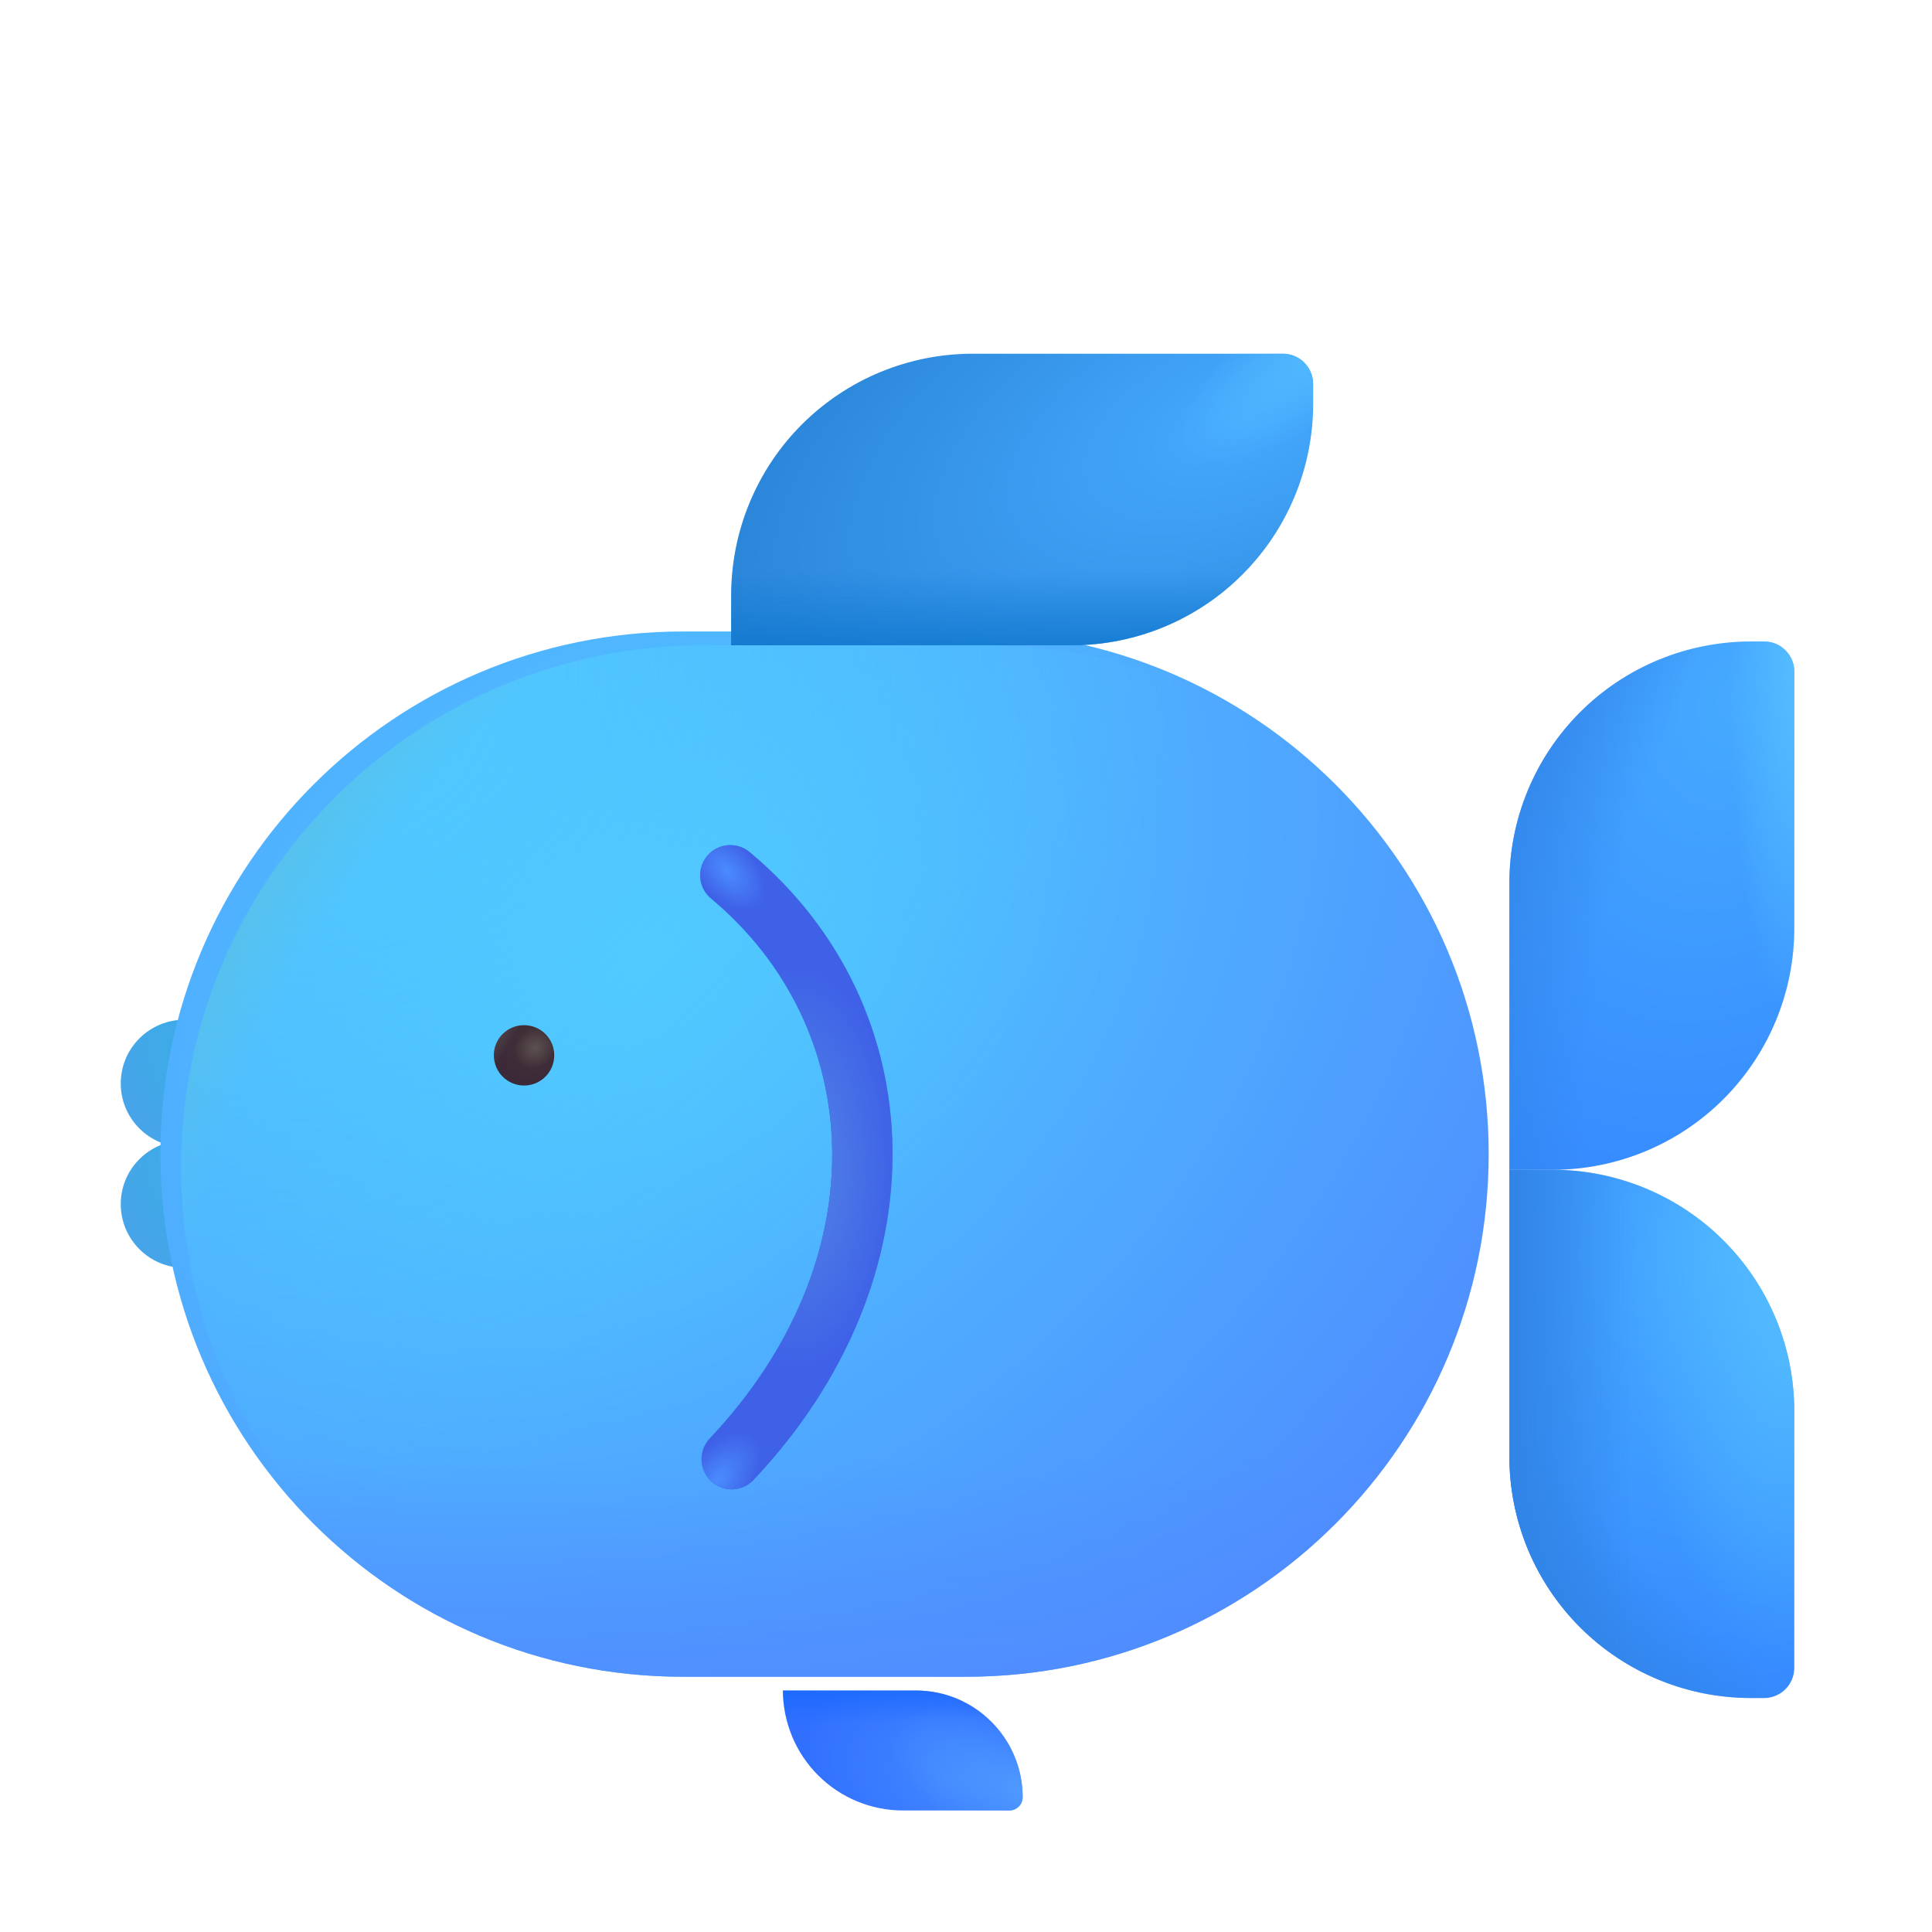 <svg width="70" height="70" viewBox="0 0 70 70" fill="none" xmlns="http://www.w3.org/2000/svg">
<path d="M6.683 45.937C7.957 45.937 8.991 44.904 8.991 43.63C8.991 42.355 7.957 41.322 6.683 41.322C5.408 41.322 4.375 42.355 4.375 43.63C4.375 44.904 5.408 45.937 6.683 45.937Z" fill="url(#paint0_radial_113_37)"/>
<path d="M6.683 41.562C7.957 41.562 8.991 40.529 8.991 39.255C8.991 37.98 7.957 36.947 6.683 36.947C5.408 36.947 4.375 37.98 4.375 39.255C4.375 40.529 5.408 41.562 6.683 41.562Z" fill="url(#paint1_radial_113_37)"/>
<g filter="url(#filter0_ii_113_37)">
<path d="M35.752 23.38H25.497C15.04 23.38 6.562 31.858 6.562 42.315V42.317C6.562 52.775 15.04 61.252 25.497 61.252H35.752C46.21 61.252 54.688 52.775 54.688 42.317V42.315C54.688 31.858 46.21 23.38 35.752 23.38Z" fill="url(#paint2_radial_113_37)"/>
<path d="M35.752 23.38H25.497C15.04 23.38 6.562 31.858 6.562 42.315V42.317C6.562 52.775 15.04 61.252 25.497 61.252H35.752C46.21 61.252 54.688 52.775 54.688 42.317V42.315C54.688 31.858 46.21 23.38 35.752 23.38Z" fill="url(#paint3_linear_113_37)"/>
</g>
<path d="M35.752 23.38H25.497C15.04 23.38 6.562 31.858 6.562 42.315V42.317C6.562 52.775 15.04 61.252 25.497 61.252H35.752C46.21 61.252 54.688 52.775 54.688 42.317V42.315C54.688 31.858 46.21 23.38 35.752 23.38Z" fill="url(#paint4_radial_113_37)"/>
<path d="M35.752 23.38H25.497C15.04 23.38 6.562 31.858 6.562 42.315V42.317C6.562 52.775 15.04 61.252 25.497 61.252H35.752C46.21 61.252 54.688 52.775 54.688 42.317V42.315C54.688 31.858 46.21 23.38 35.752 23.38Z" fill="url(#paint5_radial_113_37)"/>
<g filter="url(#filter1_f_113_37)">
<path d="M27.191 30.898C27.081 30.801 26.954 30.726 26.815 30.678C26.676 30.631 26.529 30.612 26.383 30.622C26.237 30.633 26.094 30.672 25.963 30.739C25.833 30.806 25.717 30.898 25.623 31.011C25.529 31.123 25.458 31.253 25.415 31.393C25.372 31.534 25.358 31.681 25.373 31.827C25.388 31.973 25.433 32.114 25.504 32.242C25.575 32.371 25.671 32.484 25.786 32.574L27.191 30.898ZM25.694 52.141C25.506 52.354 25.407 52.631 25.419 52.915C25.431 53.199 25.553 53.467 25.76 53.663C25.966 53.858 26.241 53.965 26.525 53.962C26.809 53.958 27.081 53.844 27.282 53.644L25.694 52.141ZM25.786 32.574C31.354 37.238 31.889 45.592 25.694 52.141L27.282 53.644C34.215 46.316 33.86 36.487 27.191 30.898L25.786 32.574Z" fill="#3A94E7"/>
</g>
<g filter="url(#filter2_i_113_37)">
<path d="M27.191 30.898C27.081 30.801 26.954 30.726 26.815 30.678C26.676 30.631 26.529 30.612 26.383 30.622C26.237 30.633 26.094 30.672 25.963 30.739C25.833 30.806 25.717 30.898 25.623 31.011C25.529 31.123 25.458 31.253 25.415 31.393C25.372 31.534 25.358 31.681 25.373 31.827C25.388 31.973 25.433 32.114 25.504 32.242C25.575 32.371 25.671 32.484 25.786 32.574L27.191 30.898ZM25.694 52.141C25.506 52.354 25.407 52.631 25.419 52.915C25.431 53.199 25.553 53.467 25.76 53.663C25.966 53.858 26.241 53.965 26.525 53.962C26.809 53.958 27.081 53.844 27.282 53.644L25.694 52.141ZM25.786 32.574C31.354 37.238 31.889 45.592 25.694 52.141L27.282 53.644C34.215 46.316 33.86 36.487 27.191 30.898L25.786 32.574Z" fill="#3F61E7"/>
<path d="M27.191 30.898C27.081 30.801 26.954 30.726 26.815 30.678C26.676 30.631 26.529 30.612 26.383 30.622C26.237 30.633 26.094 30.672 25.963 30.739C25.833 30.806 25.717 30.898 25.623 31.011C25.529 31.123 25.458 31.253 25.415 31.393C25.372 31.534 25.358 31.681 25.373 31.827C25.388 31.973 25.433 32.114 25.504 32.242C25.575 32.371 25.671 32.484 25.786 32.574L27.191 30.898ZM25.694 52.141C25.506 52.354 25.407 52.631 25.419 52.915C25.431 53.199 25.553 53.467 25.76 53.663C25.966 53.858 26.241 53.965 26.525 53.962C26.809 53.958 27.081 53.844 27.282 53.644L25.694 52.141ZM25.786 32.574C31.354 37.238 31.889 45.592 25.694 52.141L27.282 53.644C34.215 46.316 33.86 36.487 27.191 30.898L25.786 32.574Z" fill="url(#paint6_radial_113_37)"/>
<path d="M27.191 30.898C27.081 30.801 26.954 30.726 26.815 30.678C26.676 30.631 26.529 30.612 26.383 30.622C26.237 30.633 26.094 30.672 25.963 30.739C25.833 30.806 25.717 30.898 25.623 31.011C25.529 31.123 25.458 31.253 25.415 31.393C25.372 31.534 25.358 31.681 25.373 31.827C25.388 31.973 25.433 32.114 25.504 32.242C25.575 32.371 25.671 32.484 25.786 32.574L27.191 30.898ZM25.694 52.141C25.506 52.354 25.407 52.631 25.419 52.915C25.431 53.199 25.553 53.467 25.76 53.663C25.966 53.858 26.241 53.965 26.525 53.962C26.809 53.958 27.081 53.844 27.282 53.644L25.694 52.141ZM25.786 32.574C31.354 37.238 31.889 45.592 25.694 52.141L27.282 53.644C34.215 46.316 33.86 36.487 27.191 30.898L25.786 32.574Z" fill="url(#paint7_radial_113_37)"/>
<path d="M27.191 30.898C27.081 30.801 26.954 30.726 26.815 30.678C26.676 30.631 26.529 30.612 26.383 30.622C26.237 30.633 26.094 30.672 25.963 30.739C25.833 30.806 25.717 30.898 25.623 31.011C25.529 31.123 25.458 31.253 25.415 31.393C25.372 31.534 25.358 31.681 25.373 31.827C25.388 31.973 25.433 32.114 25.504 32.242C25.575 32.371 25.671 32.484 25.786 32.574L27.191 30.898ZM25.694 52.141C25.506 52.354 25.407 52.631 25.419 52.915C25.431 53.199 25.553 53.467 25.76 53.663C25.966 53.858 26.241 53.965 26.525 53.962C26.809 53.958 27.081 53.844 27.282 53.644L25.694 52.141ZM25.786 32.574C31.354 37.238 31.889 45.592 25.694 52.141L27.282 53.644C34.215 46.316 33.86 36.487 27.191 30.898L25.786 32.574Z" fill="url(#paint8_radial_113_37)"/>
</g>
<path d="M18.988 39.331C19.592 39.331 20.081 38.842 20.081 38.237C20.081 37.633 19.592 37.144 18.988 37.144C18.384 37.144 17.894 37.633 17.894 38.237C17.894 38.842 18.384 39.331 18.988 39.331Z" fill="url(#paint9_radial_113_37)"/>
<path d="M18.988 39.331C19.592 39.331 20.081 38.842 20.081 38.237C20.081 37.633 19.592 37.144 18.988 37.144C18.384 37.144 17.894 37.633 17.894 38.237C17.894 38.842 18.384 39.331 18.988 39.331Z" fill="url(#paint10_radial_113_37)"/>
<path d="M18.988 39.331C19.592 39.331 20.081 38.842 20.081 38.237C20.081 37.633 19.592 37.144 18.988 37.144C18.384 37.144 17.894 37.633 17.894 38.237C17.894 38.842 18.384 39.331 18.988 39.331Z" fill="url(#paint11_linear_113_37)"/>
<path d="M54.688 52.773C54.688 55.094 55.609 57.32 57.25 58.961C58.891 60.602 61.117 61.523 63.438 61.523H63.917C64.207 61.523 64.485 61.408 64.69 61.203C64.895 60.998 65.01 60.72 65.01 60.43V51.133C65.01 48.812 64.088 46.587 62.447 44.946C60.807 43.305 58.581 42.383 56.26 42.383H54.688V52.773Z" fill="url(#paint12_radial_113_37)"/>
<path d="M54.688 52.773C54.688 55.094 55.609 57.32 57.25 58.961C58.891 60.602 61.117 61.523 63.438 61.523H63.917C64.207 61.523 64.485 61.408 64.69 61.203C64.895 60.998 65.01 60.72 65.01 60.43V51.133C65.01 48.812 64.088 46.587 62.447 44.946C60.807 43.305 58.581 42.383 56.26 42.383H54.688V52.773Z" fill="url(#paint13_radial_113_37)"/>
<path d="M54.688 52.773C54.688 55.094 55.609 57.32 57.25 58.961C58.891 60.602 61.117 61.523 63.438 61.523H63.917C64.207 61.523 64.485 61.408 64.69 61.203C64.895 60.998 65.01 60.72 65.01 60.43V51.133C65.01 48.812 64.088 46.587 62.447 44.946C60.807 43.305 58.581 42.383 56.26 42.383H54.688V52.773Z" fill="url(#paint14_linear_113_37)"/>
<path d="M54.688 52.773C54.688 55.094 55.609 57.32 57.25 58.961C58.891 60.602 61.117 61.523 63.438 61.523H63.917C64.207 61.523 64.485 61.408 64.69 61.203C64.895 60.998 65.01 60.72 65.01 60.43V51.133C65.01 48.812 64.088 46.587 62.447 44.946C60.807 43.305 58.581 42.383 56.26 42.383H54.688V52.773Z" fill="url(#paint15_radial_113_37)"/>
<path d="M54.688 31.992C54.688 29.672 55.609 27.446 57.25 25.805C58.891 24.164 61.117 23.242 63.438 23.242H63.917C64.207 23.242 64.485 23.357 64.69 23.562C64.895 23.768 65.01 24.046 65.01 24.336V33.633C65.01 35.953 64.088 38.179 62.447 39.82C60.807 41.461 58.581 42.383 56.26 42.383H54.688V31.992Z" fill="url(#paint16_radial_113_37)"/>
<path d="M54.688 31.992C54.688 29.672 55.609 27.446 57.25 25.805C58.891 24.164 61.117 23.242 63.438 23.242H63.917C64.207 23.242 64.485 23.357 64.69 23.562C64.895 23.768 65.01 24.046 65.01 24.336V33.633C65.01 35.953 64.088 38.179 62.447 39.82C60.807 41.461 58.581 42.383 56.26 42.383H54.688V31.992Z" fill="url(#paint17_radial_113_37)"/>
<path d="M54.688 31.992C54.688 29.672 55.609 27.446 57.25 25.805C58.891 24.164 61.117 23.242 63.438 23.242H63.917C64.207 23.242 64.485 23.357 64.69 23.562C64.895 23.768 65.01 24.046 65.01 24.336V33.633C65.01 35.953 64.088 38.179 62.447 39.82C60.807 41.461 58.581 42.383 56.26 42.383H54.688V31.992Z" fill="url(#paint18_radial_113_37)"/>
<path d="M33.184 61.25C35.322 61.25 37.052 62.98 37.052 65.115C37.052 65.179 37.039 65.242 37.015 65.3C36.991 65.359 36.955 65.412 36.91 65.456C36.865 65.501 36.812 65.537 36.753 65.561C36.695 65.585 36.632 65.597 36.568 65.597H32.718C32.147 65.597 31.582 65.485 31.054 65.266C30.526 65.048 30.047 64.728 29.643 64.324C29.239 63.921 28.918 63.441 28.699 62.914C28.48 62.386 28.368 61.821 28.367 61.25H33.184Z" fill="url(#paint19_radial_113_37)"/>
<path d="M33.184 61.25C35.322 61.25 37.052 62.98 37.052 65.115C37.052 65.179 37.039 65.242 37.015 65.3C36.991 65.359 36.955 65.412 36.91 65.456C36.865 65.501 36.812 65.537 36.753 65.561C36.695 65.585 36.632 65.597 36.568 65.597H32.718C32.147 65.597 31.582 65.485 31.054 65.266C30.526 65.048 30.047 64.728 29.643 64.324C29.239 63.921 28.918 63.441 28.699 62.914C28.48 62.386 28.368 61.821 28.367 61.25H33.184Z" fill="url(#paint20_linear_113_37)"/>
<path d="M33.184 61.25C35.322 61.25 37.052 62.98 37.052 65.115C37.052 65.179 37.039 65.242 37.015 65.3C36.991 65.359 36.955 65.412 36.91 65.456C36.865 65.501 36.812 65.537 36.753 65.561C36.695 65.585 36.632 65.597 36.568 65.597H32.718C32.147 65.597 31.582 65.485 31.054 65.266C30.526 65.048 30.047 64.728 29.643 64.324C29.239 63.921 28.918 63.441 28.699 62.914C28.48 62.386 28.368 61.821 28.367 61.25H33.184Z" fill="url(#paint21_radial_113_37)"/>
<path d="M38.828 23.38C41.149 23.38 43.374 22.458 45.015 20.817C46.656 19.176 47.578 16.951 47.578 14.63V13.91C47.578 13.62 47.463 13.342 47.258 13.137C47.053 12.932 46.775 12.816 46.484 12.816H35.241C32.92 12.816 30.695 13.738 29.053 15.379C27.413 17.02 26.491 19.246 26.491 21.567V23.38H38.828Z" fill="url(#paint22_radial_113_37)"/>
<path d="M38.828 23.38C41.149 23.38 43.374 22.458 45.015 20.817C46.656 19.176 47.578 16.951 47.578 14.63V13.91C47.578 13.62 47.463 13.342 47.258 13.137C47.053 12.932 46.775 12.816 46.484 12.816H35.241C32.92 12.816 30.695 13.738 29.053 15.379C27.413 17.02 26.491 19.246 26.491 21.567V23.38H38.828Z" fill="url(#paint23_linear_113_37)"/>
<path d="M38.828 23.38C41.149 23.38 43.374 22.458 45.015 20.817C46.656 19.176 47.578 16.951 47.578 14.63V13.91C47.578 13.62 47.463 13.342 47.258 13.137C47.053 12.932 46.775 12.816 46.484 12.816H35.241C32.92 12.816 30.695 13.738 29.053 15.379C27.413 17.02 26.491 19.246 26.491 21.567V23.38H38.828Z" fill="url(#paint24_radial_113_37)"/>
<defs>
<filter id="filter0_ii_113_37" x="6.062" y="22.88" width="48.625" height="38.372" filterUnits="userSpaceOnUse" color-interpolation-filters="sRGB">
<feFlood flood-opacity="0" result="BackgroundImageFix"/>
<feBlend mode="normal" in="SourceGraphic" in2="BackgroundImageFix" result="shape"/>
<feColorMatrix in="SourceAlpha" type="matrix" values="0 0 0 0 0 0 0 0 0 0 0 0 0 0 0 0 0 0 127 0" result="hardAlpha"/>
<feOffset dx="-0.5" dy="-0.5"/>
<feGaussianBlur stdDeviation="1"/>
<feComposite in2="hardAlpha" operator="arithmetic" k2="-1" k3="1"/>
<feColorMatrix type="matrix" values="0 0 0 0 0.365 0 0 0 0 0.408 0 0 0 0 1 0 0 0 1 0"/>
<feBlend mode="normal" in2="shape" result="effect1_innerShadow_113_37"/>
<feColorMatrix in="SourceAlpha" type="matrix" values="0 0 0 0 0 0 0 0 0 0 0 0 0 0 0 0 0 0 127 0" result="hardAlpha"/>
<feOffset dx="-0.25"/>
<feGaussianBlur stdDeviation="0.25"/>
<feComposite in2="hardAlpha" operator="arithmetic" k2="-1" k3="1"/>
<feColorMatrix type="matrix" values="0 0 0 0 0.165 0 0 0 0 0.412 0 0 0 0 0.824 0 0 0 1 0"/>
<feBlend mode="normal" in2="effect1_innerShadow_113_37" result="effect2_innerShadow_113_37"/>
</filter>
<filter id="filter1_f_113_37" x="23.367" y="28.619" width="10.971" height="27.342" filterUnits="userSpaceOnUse" color-interpolation-filters="sRGB">
<feFlood flood-opacity="0" result="BackgroundImageFix"/>
<feBlend mode="normal" in="SourceGraphic" in2="BackgroundImageFix" result="shape"/>
<feGaussianBlur stdDeviation="1" result="effect1_foregroundBlur_113_37"/>
</filter>
<filter id="filter2_i_113_37" x="25.367" y="30.619" width="6.971" height="23.342" filterUnits="userSpaceOnUse" color-interpolation-filters="sRGB">
<feFlood flood-opacity="0" result="BackgroundImageFix"/>
<feBlend mode="normal" in="SourceGraphic" in2="BackgroundImageFix" result="shape"/>
<feColorMatrix in="SourceAlpha" type="matrix" values="0 0 0 0 0 0 0 0 0 0 0 0 0 0 0 0 0 0 127 0" result="hardAlpha"/>
<feOffset/>
<feGaussianBlur stdDeviation="0.3"/>
<feComposite in2="hardAlpha" operator="arithmetic" k2="-1" k3="1"/>
<feColorMatrix type="matrix" values="0 0 0 0 0.133 0 0 0 0 0.439 0 0 0 0 0.941 0 0 0 1 0"/>
<feBlend mode="normal" in2="shape" result="effect1_innerShadow_113_37"/>
</filter>
<radialGradient id="paint0_radial_113_37" cx="0" cy="0" r="1" gradientUnits="userSpaceOnUse" gradientTransform="translate(7.042 42.879) rotate(150.684) scale(2.548 3.487)">
<stop stop-color="#3AAEE7"/>
<stop offset="1" stop-color="#45A5E8"/>
</radialGradient>
<radialGradient id="paint1_radial_113_37" cx="0" cy="0" r="1" gradientUnits="userSpaceOnUse" gradientTransform="translate(7.04 38.505) rotate(150.684) scale(2.548 3.487)">
<stop stop-color="#3AAEE7"/>
<stop offset="1" stop-color="#45A5E8"/>
</radialGradient>
<radialGradient id="paint2_radial_113_37" cx="0" cy="0" r="1" gradientUnits="userSpaceOnUse" gradientTransform="translate(24.062 35) rotate(52.125) scale(40.53 53.252)">
<stop stop-color="#50CAFF"/>
<stop offset="1" stop-color="#4D7FFF"/>
</radialGradient>
<linearGradient id="paint3_linear_113_37" x1="30.625" y1="64.258" x2="30.625" y2="53.458" gradientUnits="userSpaceOnUse">
<stop stop-color="#508BFF"/>
<stop offset="1" stop-color="#508BFF" stop-opacity="0"/>
</linearGradient>
<radialGradient id="paint4_radial_113_37" cx="0" cy="0" r="1" gradientUnits="userSpaceOnUse" gradientTransform="translate(12.578 25.156) rotate(54.3) scale(28.115 32.177)">
<stop stop-color="#50CAFF"/>
<stop offset="1" stop-color="#50CAFF" stop-opacity="0"/>
</radialGradient>
<radialGradient id="paint5_radial_113_37" cx="0" cy="0" r="1" gradientUnits="userSpaceOnUse" gradientTransform="translate(56.875 63.847) rotate(-144.29) scale(58.09 49.034)">
<stop offset="0.935" stop-color="#59C0E7" stop-opacity="0"/>
<stop offset="1" stop-color="#59C0E7"/>
</radialGradient>
<radialGradient id="paint6_radial_113_37" cx="0" cy="0" r="1" gradientUnits="userSpaceOnUse" gradientTransform="translate(26.044 53.609) rotate(-51.994) scale(3.275 1.846)">
<stop stop-color="#4A8CFF"/>
<stop offset="0.609" stop-color="#4A8CFF" stop-opacity="0"/>
</radialGradient>
<radialGradient id="paint7_radial_113_37" cx="0" cy="0" r="1" gradientUnits="userSpaceOnUse" gradientTransform="translate(26.353 31.566) rotate(46.736) scale(2.793 1.665)">
<stop stop-color="#4A8CFF"/>
<stop offset="0.609" stop-color="#4A8CFF" stop-opacity="0"/>
</radialGradient>
<radialGradient id="paint8_radial_113_37" cx="0" cy="0" r="1" gradientUnits="userSpaceOnUse" gradientTransform="translate(28.866 42.315) scale(3.603 7.314)">
<stop offset="0.203" stop-color="#4F7FE6"/>
<stop offset="1" stop-color="#4F7FE6" stop-opacity="0"/>
</radialGradient>
<radialGradient id="paint9_radial_113_37" cx="0" cy="0" r="1" gradientUnits="userSpaceOnUse" gradientTransform="translate(19.311 37.887) rotate(125.838) scale(1.518 1.353)">
<stop offset="0.006" stop-color="#433437"/>
<stop offset="1" stop-color="#3B2838"/>
</radialGradient>
<radialGradient id="paint10_radial_113_37" cx="0" cy="0" r="1" gradientUnits="userSpaceOnUse" gradientTransform="translate(19.395 37.964) rotate(137.643) scale(0.786 0.692)">
<stop stop-color="#5C5051"/>
<stop offset="1" stop-color="#5C5051" stop-opacity="0"/>
</radialGradient>
<linearGradient id="paint11_linear_113_37" x1="18.771" y1="37.38" x2="18.021" y2="36.901" gradientUnits="userSpaceOnUse">
<stop stop-color="#5C5051" stop-opacity="0"/>
<stop offset="1" stop-color="#5C5051"/>
</linearGradient>
<radialGradient id="paint12_radial_113_37" cx="0" cy="0" r="1" gradientUnits="userSpaceOnUse" gradientTransform="translate(62.07 45.391) rotate(89.029) scale(16.135 16.341)">
<stop stop-color="#46AAFF"/>
<stop offset="1" stop-color="#368AFF"/>
</radialGradient>
<radialGradient id="paint13_radial_113_37" cx="0" cy="0" r="1" gradientUnits="userSpaceOnUse" gradientTransform="translate(71.778 45.254) rotate(135.266) scale(20.785 34.154)">
<stop offset="0.801" stop-color="#3184E6" stop-opacity="0"/>
<stop offset="1" stop-color="#3184E6"/>
</radialGradient>
<linearGradient id="paint14_linear_113_37" x1="84.083" y1="55.919" x2="54.688" y2="55.919" gradientUnits="userSpaceOnUse">
<stop offset="0.849" stop-color="#3184E6" stop-opacity="0"/>
<stop offset="1" stop-color="#3184E6"/>
</linearGradient>
<radialGradient id="paint15_radial_113_37" cx="0" cy="0" r="1" gradientUnits="userSpaceOnUse" gradientTransform="translate(65.01 46.211) rotate(90) scale(15.312 6.481)">
<stop stop-color="#54BDFF"/>
<stop offset="0.923" stop-color="#54BDFF" stop-opacity="0"/>
</radialGradient>
<radialGradient id="paint16_radial_113_37" cx="0" cy="0" r="1" gradientUnits="userSpaceOnUse" gradientTransform="translate(62.838 25.353) rotate(109.396) scale(18.78 13.723)">
<stop stop-color="#46AAFF"/>
<stop offset="1" stop-color="#368AFF"/>
</radialGradient>
<radialGradient id="paint17_radial_113_37" cx="0" cy="0" r="1" gradientUnits="userSpaceOnUse" gradientTransform="translate(72.599 35) rotate(-165.196) scale(19.798 32.531)">
<stop offset="0.726" stop-color="#3184E6" stop-opacity="0"/>
<stop offset="1" stop-color="#3184E6"/>
</radialGradient>
<radialGradient id="paint18_radial_113_37" cx="0" cy="0" r="1" gradientUnits="userSpaceOnUse" gradientTransform="translate(65.01 24.268) rotate(90) scale(13.809 2.549)">
<stop stop-color="#54BDFF"/>
<stop offset="0.923" stop-color="#54BDFF" stop-opacity="0"/>
</radialGradient>
<radialGradient id="paint19_radial_113_37" cx="0" cy="0" r="1" gradientUnits="userSpaceOnUse" gradientTransform="translate(34.317 64.531) rotate(-156.615) scale(5.511 3.911)">
<stop stop-color="#4286FF"/>
<stop offset="1" stop-color="#3170FF"/>
</radialGradient>
<linearGradient id="paint20_linear_113_37" x1="33.224" y1="60.224" x2="33.291" y2="62.379" gradientUnits="userSpaceOnUse">
<stop stop-color="#0E66FD"/>
<stop offset="1" stop-color="#0E66FD" stop-opacity="0"/>
</linearGradient>
<radialGradient id="paint21_radial_113_37" cx="0" cy="0" r="1" gradientUnits="userSpaceOnUse" gradientTransform="translate(37.7 65.217) rotate(-153.997) scale(6.237 2.466)">
<stop stop-color="#519DFF"/>
<stop offset="0.969" stop-color="#519DFF" stop-opacity="0"/>
</radialGradient>
<radialGradient id="paint22_radial_113_37" cx="0" cy="0" r="1" gradientUnits="userSpaceOnUse" gradientTransform="translate(45.255 15.039) rotate(156.038) scale(20.535 10.184)">
<stop stop-color="#46AAFF"/>
<stop offset="1" stop-color="#2B86D9"/>
</radialGradient>
<linearGradient id="paint23_linear_113_37" x1="26.488" y1="25.088" x2="26.488" y2="20.713" gradientUnits="userSpaceOnUse">
<stop offset="0.109" stop-color="#0A75CC"/>
<stop offset="1" stop-color="#0A75CC" stop-opacity="0"/>
</linearGradient>
<radialGradient id="paint24_radial_113_37" cx="0" cy="0" r="1" gradientUnits="userSpaceOnUse" gradientTransform="translate(48.672 12.031) rotate(143.267) scale(11.43 3.6)">
<stop stop-color="#54BDFF"/>
<stop offset="0.644" stop-color="#54BDFF" stop-opacity="0"/>
</radialGradient>
</defs>
</svg>
